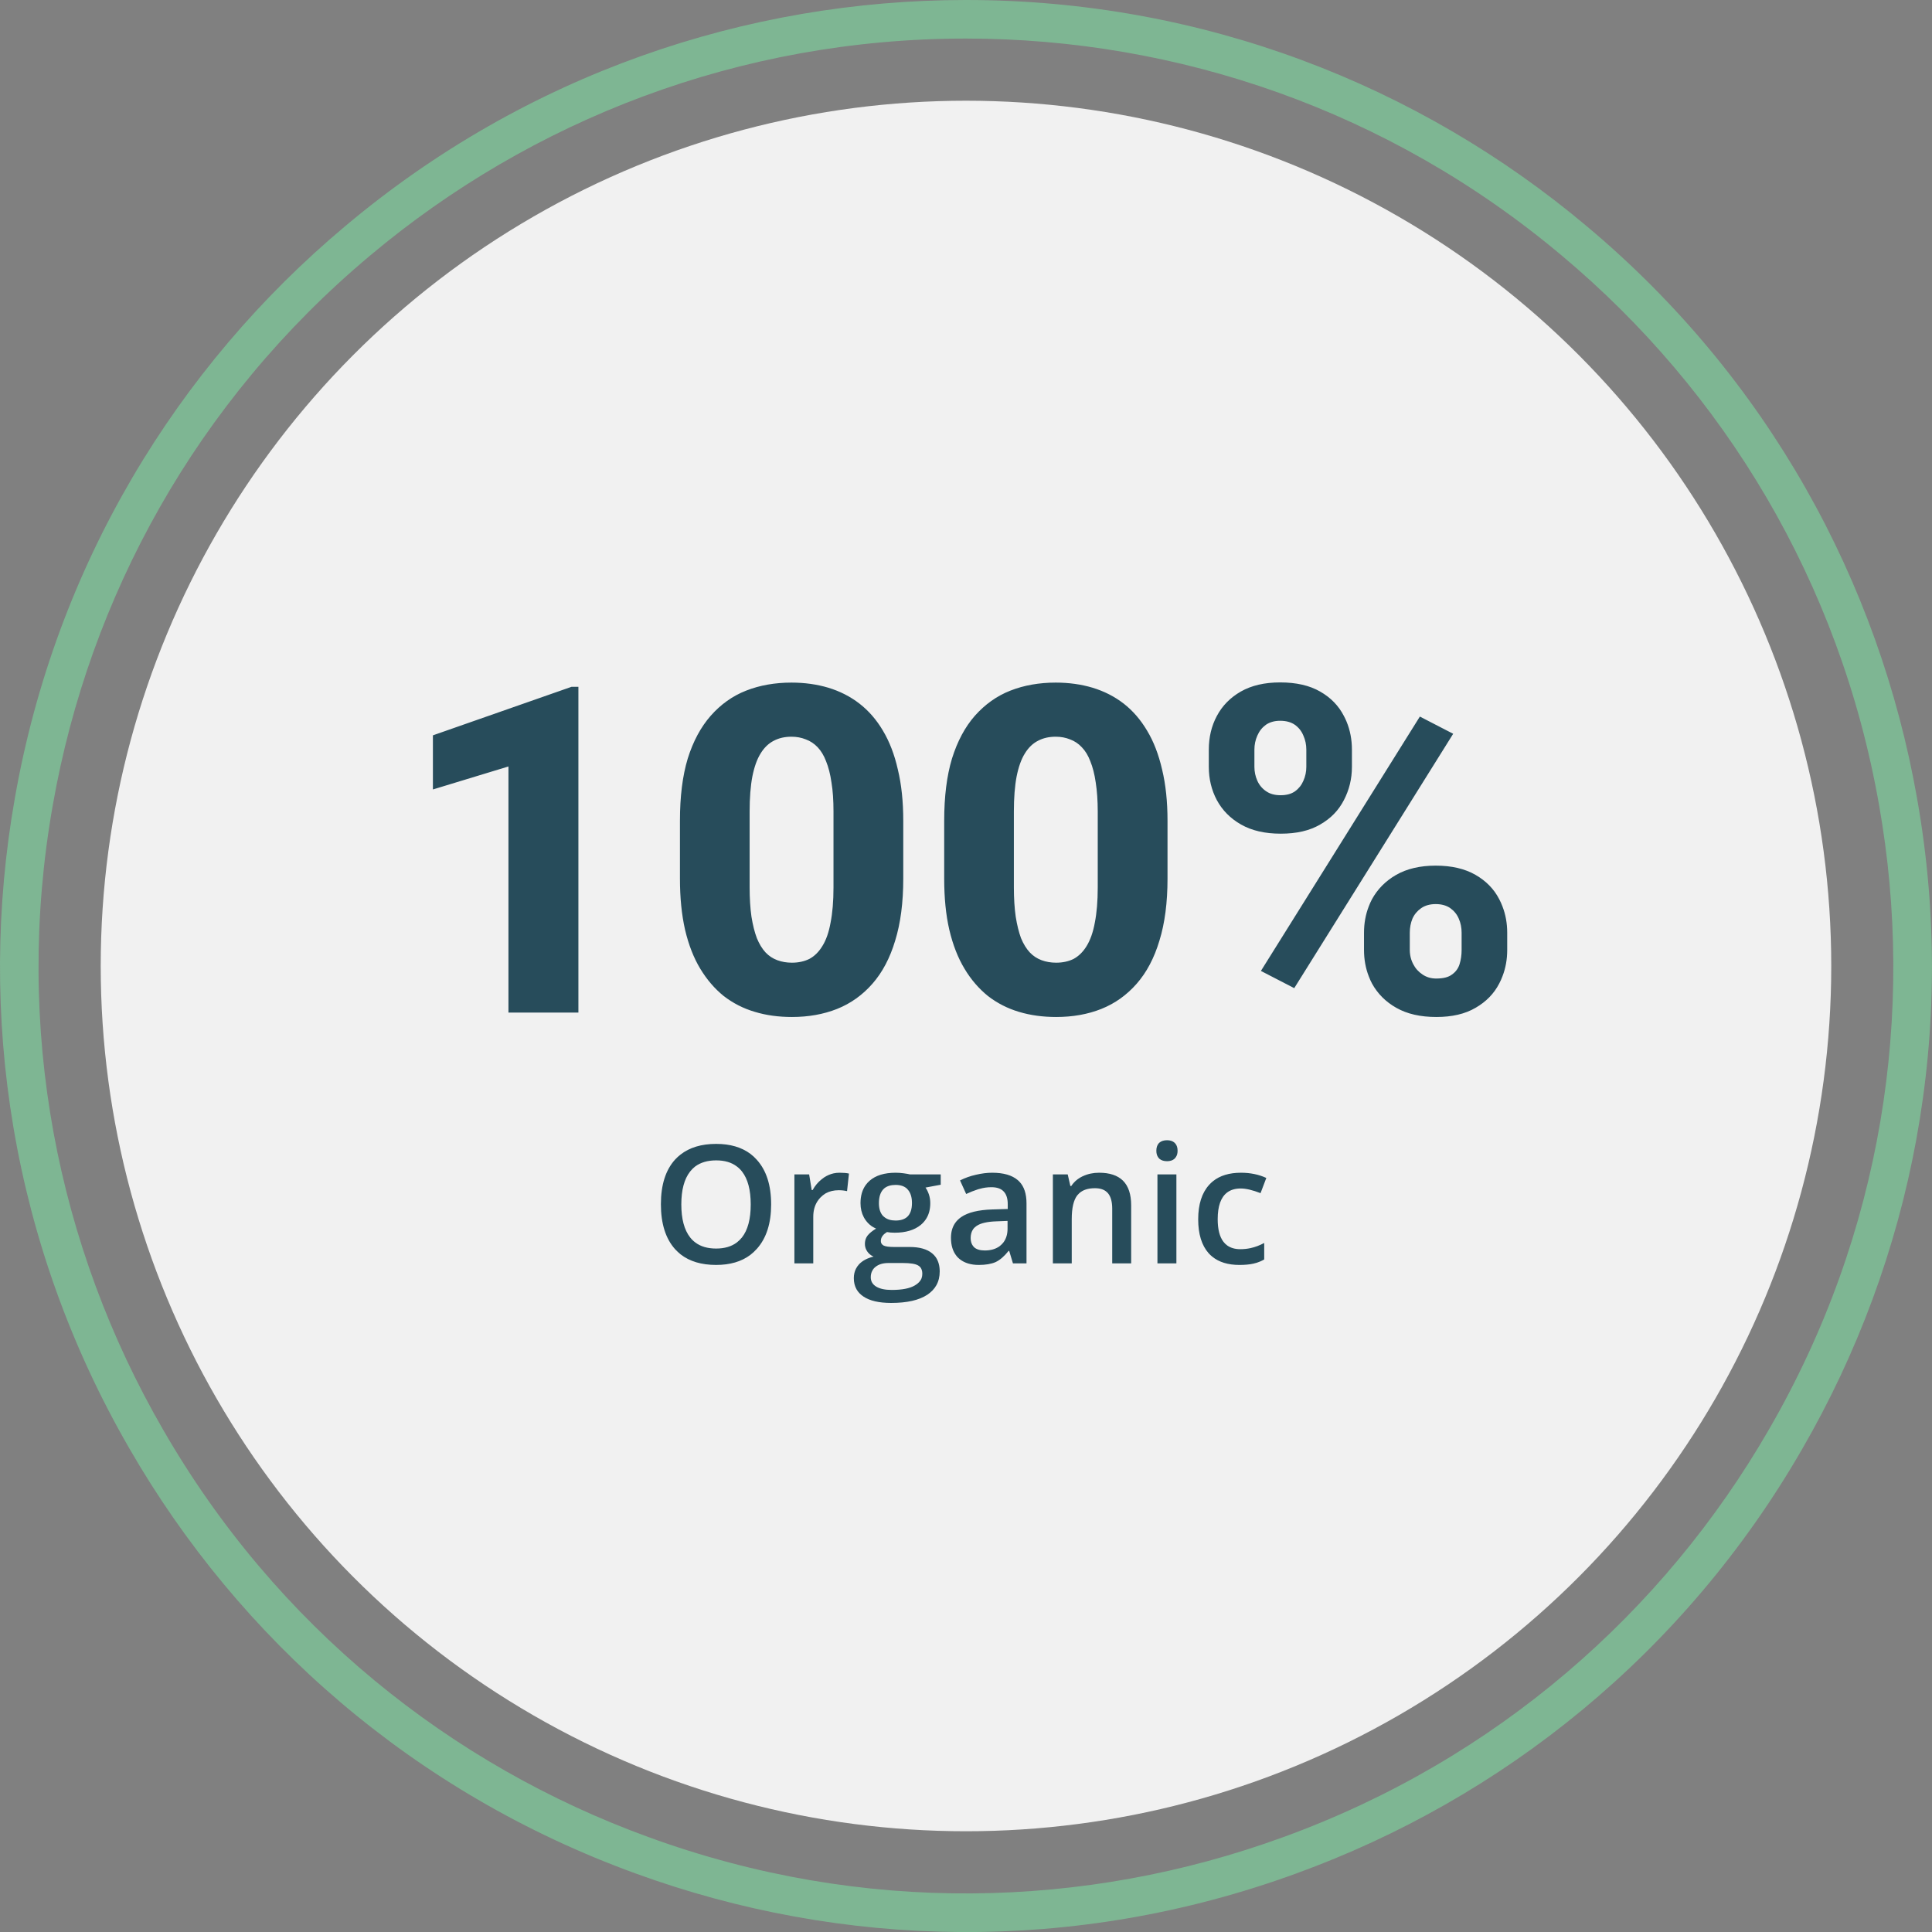 <svg width="211.003" height="211.013" viewBox="0 0 211.003 211.013" fill="none" xmlns="http://www.w3.org/2000/svg" xmlns:xlink="http://www.w3.org/1999/xlink">
	<rect x="0" y="0" width="211.003" height="211.013" fill="#808080" stroke="none"/>
	<desc>
			Created with Pixso.
	</desc>
	<defs/>
	<circle id="Background" cx="105.5" cy="105.5" r="94.5" fill="#F1F1F1" fill-opacity="1"/>
	<path id="Background" d="M173.29 24.7C154.95 9.28 131.3 0 105.5 0C81.54 0 57.45 8.09 37.7 24.7C19.33 40.09 6.08 61.77 1.62 87.18C-2.55 110.77 1.23 135.9 14.15 158.23C26.12 178.99 45.17 195.81 69.42 204.61C91.93 212.82 117.33 213.46 141.57 204.61C164.09 196.43 183.96 180.59 196.84 158.23C208.83 137.49 213.87 112.58 209.37 87.18C205.22 63.58 193.07 41.26 173.29 24.7ZM40.41 27.92C58.02 13.13 80.73 4.21 105.5 4.21C128.5 4.22 151.63 11.98 170.59 27.93C188.22 42.7 200.94 63.51 205.22 87.91C209.23 110.56 205.6 134.69 193.19 156.13C181.7 176.05 163.41 192.2 140.13 200.65C118.52 208.53 94.13 209.14 70.86 200.65C49.24 192.8 30.16 177.59 17.8 156.12C6.29 136.21 1.45 112.3 5.77 87.91C9.75 65.26 21.42 43.83 40.41 27.92Z" fill="#7EB693" fill-opacity="1" fill-rule="evenodd"/>
	<path id="Organic" d="M126.54 124.88Q126.29 125.18 126.29 125.68Q126.29 126.13 126.5 126.41Q126.54 126.47 126.59 126.52Q126.61 126.54 126.63 126.56Q126.94 126.82 127.46 126.82Q127.95 126.82 128.24 126.58Q128.27 126.55 128.3 126.52Q128.36 126.46 128.41 126.39Q128.61 126.11 128.61 125.68Q128.61 125.19 128.37 124.9Q128.34 124.86 128.3 124.83Q128.27 124.8 128.24 124.77Q127.95 124.53 127.46 124.53Q126.94 124.53 126.63 124.79Q126.61 124.81 126.59 124.83Q126.56 124.86 126.54 124.88ZM82.67 136.38Q84.22 134.64 84.22 131.54Q84.22 128.39 82.65 126.66Q82.33 126.3 81.96 126.02Q80.5 124.93 78.22 124.93Q75.81 124.93 74.32 126.1Q74.01 126.34 73.74 126.63Q72.18 128.34 72.18 131.52Q72.18 134.7 73.73 136.43Q74.02 136.74 74.34 137Q75.82 138.15 78.21 138.15Q80.49 138.15 81.94 137.06Q82.32 136.77 82.64 136.41Q82.66 136.4 82.67 136.38ZM75.37 135.14Q74.41 133.91 74.41 131.54Q74.41 129.17 75.37 127.95Q75.61 127.64 75.92 127.4Q76.82 126.73 78.22 126.73Q79.61 126.73 80.48 127.4Q80.79 127.63 81.04 127.95Q81.99 129.17 81.99 131.54Q81.99 133.94 81.03 135.15Q80.78 135.46 80.48 135.69Q79.6 136.36 78.21 136.36Q76.81 136.36 75.93 135.69Q75.62 135.46 75.37 135.14ZM92.72 128.17Q92.31 128.08 91.69 128.08Q91.35 128.08 91.03 128.15Q90.5 128.27 90.01 128.59Q89.86 128.69 89.73 128.8Q89.14 129.27 88.75 129.97L88.65 129.97L88.37 128.26L86.76 128.26L86.76 137.98L88.82 137.98L88.82 132.9Q88.82 131.91 89.27 131.21Q89.41 130.99 89.59 130.8Q89.85 130.53 90.16 130.34Q90.78 129.99 91.6 129.99Q92.08 129.99 92.51 130.09L92.72 128.17ZM102.74 129.39L102.74 128.26L99.37 128.26Q99.14 128.2 98.68 128.14Q98.24 128.08 97.82 128.08Q95.98 128.08 94.98 128.95Q94.73 129.17 94.55 129.42Q93.98 130.21 93.98 131.4Q93.98 132.26 94.34 132.94Q94.39 133.03 94.45 133.13Q94.76 133.61 95.2 133.92Q95.43 134.07 95.68 134.18Q95.07 134.55 94.76 134.93Q94.69 135.03 94.63 135.13Q94.46 135.45 94.46 135.85Q94.46 135.94 94.47 136.03Q94.51 136.37 94.72 136.68Q94.9 136.94 95.15 137.1Q95.27 137.18 95.41 137.24Q94.39 137.48 93.82 138.08Q93.61 138.31 93.48 138.57Q93.25 139.02 93.25 139.6Q93.25 140.29 93.55 140.82Q93.81 141.27 94.3 141.6Q95.34 142.3 97.33 142.3Q99.91 142.3 101.27 141.41Q101.93 140.97 102.27 140.36Q102.63 139.71 102.63 138.86Q102.63 137.91 102.18 137.28Q102.02 137.06 101.8 136.88Q100.96 136.19 99.35 136.19L97.66 136.19Q96.82 136.19 96.5 136.03Q96.34 135.94 96.26 135.8Q96.2 135.68 96.2 135.53Q96.2 135.43 96.22 135.35Q96.31 134.9 96.87 134.56Q97.24 134.63 97.71 134.63Q99.53 134.63 100.57 133.77Q100.93 133.47 101.17 133.08Q101.6 132.38 101.6 131.4Q101.6 130.9 101.45 130.45Q101.3 130.01 101.08 129.7L102.74 129.39ZM110.22 136.62L110.63 137.98L112.11 137.98L112.11 131.43Q112.11 129.85 111.32 129.04Q111.24 128.96 111.16 128.89Q110.22 128.08 108.36 128.08Q107.53 128.08 106.59 128.3Q105.65 128.51 104.85 128.92L105.52 130.4Q106.16 130.1 106.84 129.88Q106.92 129.86 107 129.84Q107.61 129.66 108.27 129.66Q109.17 129.66 109.6 130.11Q109.61 130.12 109.62 130.13Q110.06 130.59 110.06 131.52L110.06 132.04L108.38 132.09Q106.09 132.16 104.98 132.92Q104.55 133.22 104.29 133.61Q103.86 134.26 103.86 135.19Q103.86 136.41 104.46 137.16Q104.55 137.28 104.66 137.38Q104.74 137.45 104.82 137.52Q105.61 138.15 106.9 138.15Q108.02 138.15 108.73 137.84Q109.44 137.51 110.15 136.62L110.22 136.62ZM121.47 137.98L123.54 137.98L123.54 131.64Q123.54 129.83 122.64 128.94Q121.76 128.08 120.04 128.08Q119.06 128.08 118.26 128.46L118.25 128.46Q117.64 128.75 117.24 129.21Q117.11 129.36 117 129.53L116.9 129.53L116.61 128.26L114.99 128.26L114.99 137.98L117.05 137.98L117.05 133.14Q117.05 131.32 117.66 130.54Q117.76 130.42 117.87 130.32Q118.47 129.77 119.58 129.77Q120.45 129.77 120.9 130.21Q120.96 130.26 121.01 130.32Q121.47 130.88 121.47 132L121.47 137.98ZM132.39 137.24Q133.5 138.15 135.36 138.15Q136.26 138.15 136.88 138.01Q137.26 137.93 137.61 137.78Q137.85 137.68 138.07 137.55L138.07 135.75Q137.35 136.14 136.59 136.31Q136.04 136.43 135.46 136.43Q134.61 136.43 134.04 136.03Q133.8 135.86 133.61 135.61Q132.99 134.79 132.99 133.15Q132.99 131.02 134.02 130.24Q134.6 129.8 135.51 129.8Q136.36 129.8 137.67 130.31L138.3 128.65Q137.07 128.08 135.53 128.08Q133.62 128.08 132.47 129.01Q132.25 129.19 132.06 129.4Q130.86 130.72 130.86 133.17Q130.86 135.58 132 136.87Q132.18 137.07 132.39 137.24ZM126.41 137.98L128.48 137.98L128.48 128.26L126.41 128.26L126.41 137.98ZM96.43 132.79Q95.99 132.3 95.99 131.4Q95.99 130.43 96.44 129.92Q96.51 129.85 96.57 129.79Q97.03 129.41 97.81 129.41Q98.59 129.41 99.03 129.8Q99.09 129.86 99.15 129.93Q99.6 130.44 99.6 131.39Q99.6 132.41 99.09 132.89Q98.64 133.3 97.81 133.3Q97.04 133.3 96.58 132.92Q96.51 132.87 96.45 132.81Q96.44 132.8 96.43 132.79ZM109.15 136.12Q108.51 136.57 107.55 136.57Q106.78 136.57 106.39 136.22Q106.32 136.15 106.26 136.07Q106.01 135.73 106.01 135.21Q106.01 134.64 106.28 134.25Q106.43 134.04 106.67 133.88Q107.33 133.44 108.79 133.39L110.04 133.34L110.04 134.18Q110.04 135.07 109.61 135.66Q109.5 135.81 109.35 135.95Q109.26 136.04 109.15 136.12ZM95.22 140.03Q95.1 139.79 95.1 139.49Q95.1 139.07 95.28 138.76Q95.4 138.53 95.62 138.36Q96.14 137.94 97.03 137.94L98.6 137.94Q99.83 137.94 100.28 138.21Q100.43 138.3 100.53 138.42Q100.73 138.69 100.73 139.11Q100.73 139.37 100.65 139.6Q100.47 140.07 99.91 140.39Q99.08 140.88 97.39 140.88Q96.3 140.88 95.7 140.52Q95.37 140.32 95.22 140.03Z" fill="#274C5B" fill-opacity="1" fill-rule="evenodd"/>
	<path id="100%" d="M132.02 81.87L132.02 83.75C132.02 85.07 132.31 86.28 132.9 87.39C133.5 88.5 134.38 89.39 135.54 90.05C136.71 90.72 138.16 91.05 139.88 91.05C141.61 91.05 143.04 90.72 144.18 90.05C145.34 89.39 146.2 88.5 146.77 87.39C147.35 86.28 147.65 85.07 147.65 83.75L147.65 81.87Q147.65 80.22 147.06 78.8Q146.93 78.49 146.77 78.19C146.2 77.08 145.34 76.19 144.18 75.53C143.02 74.86 141.57 74.53 139.81 74.53C138.12 74.53 136.68 74.86 135.51 75.53C134.36 76.19 133.49 77.08 132.9 78.19C132.31 79.29 132.02 80.52 132.02 81.87ZM98.65 95.96L98.65 89.64Q98.65 86.49 98.06 84.05C97.69 82.4 97.14 80.99 96.43 79.8Q95.38 78.02 93.86 76.84C92.85 76.06 91.72 75.49 90.47 75.11C89.23 74.74 87.89 74.55 86.44 74.55C84.63 74.55 82.98 74.84 81.48 75.43C80 76.01 78.72 76.93 77.63 78.16C76.54 79.4 75.7 80.96 75.11 82.85C74.54 84.74 74.26 87 74.26 89.64L74.26 95.96Q74.26 99.09 74.82 101.55C75.21 103.2 75.76 104.61 76.48 105.8C77.2 106.99 78.05 107.98 79.04 108.78C80.05 109.56 81.18 110.14 82.44 110.51C83.69 110.89 85.04 111.07 86.49 111.07Q89.2 111.07 91.42 110.19C92.92 109.59 94.2 108.67 95.28 107.44C96.37 106.2 97.2 104.63 97.77 102.72Q98.65 99.87 98.65 95.96ZM127.51 95.96L127.51 89.64Q127.51 86.49 126.92 84.05C126.54 82.4 126 80.99 125.28 79.8Q124.23 78.02 122.72 76.84C121.71 76.06 120.58 75.49 119.33 75.11C118.09 74.74 116.75 74.55 115.3 74.55C113.49 74.55 111.84 74.84 110.34 75.43C108.86 76.01 107.58 76.93 106.48 78.16C105.39 79.4 104.56 80.96 103.97 82.85C103.4 84.74 103.12 87 103.12 89.64L103.12 95.96C103.12 98.04 103.3 99.91 103.68 101.55C104.07 103.2 104.62 104.61 105.34 105.8C106.05 106.99 106.91 107.98 107.9 108.78C108.91 109.56 110.04 110.14 111.29 110.51C112.55 110.89 113.9 111.07 115.35 111.07C117.15 111.07 118.8 110.78 120.28 110.19C121.78 109.59 123.06 108.67 124.14 107.44C125.23 106.2 126.06 104.63 126.63 102.72Q127.51 99.87 127.51 95.96ZM63.17 110.59L63.17 75.01L62.42 75.01L47.28 80.31L47.28 86.22L55.53 83.71L55.53 110.59L63.17 110.59ZM141.35 107.92L158.71 80.14L155.07 78.26L137.71 106.04L141.35 107.92ZM137 83.75L137 81.87C137 81.32 137.11 80.81 137.32 80.34C137.53 79.85 137.84 79.46 138.25 79.16C138.67 78.87 139.19 78.72 139.81 78.72Q140.79 78.72 141.42 79.16C141.84 79.46 142.15 79.85 142.35 80.34C142.56 80.81 142.67 81.32 142.67 81.87L142.67 83.75C142.67 84.29 142.56 84.8 142.35 85.27C142.15 85.74 141.85 86.12 141.45 86.41C141.04 86.71 140.51 86.85 139.86 86.85C139.22 86.85 138.7 86.71 138.27 86.41C137.85 86.12 137.53 85.74 137.32 85.27C137.11 84.8 137 84.29 137 83.75ZM91.03 88.64L91.03 96.91C91.03 98.43 90.92 99.71 90.71 100.77C90.52 101.83 90.22 102.68 89.81 103.33C89.42 103.97 88.95 104.43 88.39 104.73C87.84 105 87.21 105.14 86.49 105.14C85.92 105.14 85.39 105.05 84.9 104.87C84.41 104.69 83.98 104.41 83.61 104.02C83.23 103.61 82.92 103.09 82.66 102.46Q82.29 101.48 82.07 100.11C81.94 99.2 81.87 98.13 81.87 96.91L81.87 88.64Q81.87 86.37 82.17 84.8C82.38 83.75 82.68 82.91 83.07 82.29C83.46 81.65 83.94 81.19 84.51 80.9C85.08 80.6 85.72 80.46 86.44 80.46C87.01 80.46 87.53 80.56 88 80.75C88.49 80.93 88.92 81.21 89.3 81.61C89.67 82 89.98 82.51 90.22 83.14C90.48 83.78 90.68 84.55 90.81 85.46C90.96 86.36 91.03 87.42 91.03 88.64ZM119.89 88.64L119.89 96.91C119.89 98.43 119.78 99.71 119.57 100.77C119.38 101.83 119.07 102.68 118.67 103.33C118.28 103.97 117.8 104.43 117.25 104.73C116.7 105 116.06 105.14 115.35 105.14C114.78 105.14 114.25 105.05 113.76 104.87C113.27 104.69 112.84 104.41 112.47 104.02C112.09 103.61 111.77 103.09 111.51 102.46Q111.15 101.48 110.93 100.11C110.8 99.2 110.73 98.13 110.73 96.91L110.73 88.64Q110.73 86.37 111.03 84.8C111.24 83.75 111.54 82.91 111.93 82.29C112.32 81.65 112.8 81.19 113.37 80.9C113.94 80.6 114.58 80.46 115.3 80.46C115.87 80.46 116.39 80.56 116.86 80.75C117.35 80.93 117.78 81.21 118.15 81.61C118.53 82 118.84 82.51 119.08 83.14C119.34 83.78 119.54 84.55 119.67 85.46C119.81 86.36 119.89 87.42 119.89 88.64ZM148.97 101.87L148.97 103.75Q148.97 105.29 149.49 106.63Q149.64 107.03 149.84 107.41C150.45 108.52 151.33 109.41 152.5 110.07C153.68 110.74 155.13 111.07 156.88 111.07C158.58 111.07 160.01 110.74 161.15 110.07C162.3 109.41 163.17 108.52 163.74 107.41Q163.94 107.03 164.09 106.63Q164.61 105.29 164.61 103.75L164.61 101.87Q164.61 100.33 164.09 98.99Q163.94 98.59 163.74 98.21C163.17 97.1 162.3 96.21 161.15 95.55C159.99 94.88 158.54 94.54 156.8 94.54C155.09 94.54 153.65 94.88 152.48 95.55C151.33 96.21 150.45 97.1 149.84 98.21Q149.64 98.59 149.49 98.99Q148.97 100.33 148.97 101.87ZM153.97 103.75L153.97 101.87Q153.97 101.04 154.26 100.33C154.47 99.86 154.79 99.48 155.22 99.18C155.64 98.89 156.17 98.74 156.8 98.74C157.44 98.74 157.97 98.89 158.39 99.18C158.81 99.48 159.12 99.86 159.32 100.33C159.53 100.8 159.63 101.32 159.63 101.87L159.63 103.75Q159.63 104.58 159.41 105.29C159.27 105.76 158.99 106.14 158.58 106.43C158.19 106.73 157.62 106.87 156.85 106.87C156.3 106.87 155.8 106.73 155.36 106.43C154.92 106.14 154.58 105.76 154.34 105.29Q154.22 105.06 154.14 104.82Q153.97 104.31 153.97 103.75Z" fill="#274C5B" fill-opacity="1" fill-rule="evenodd"/>
</svg>
